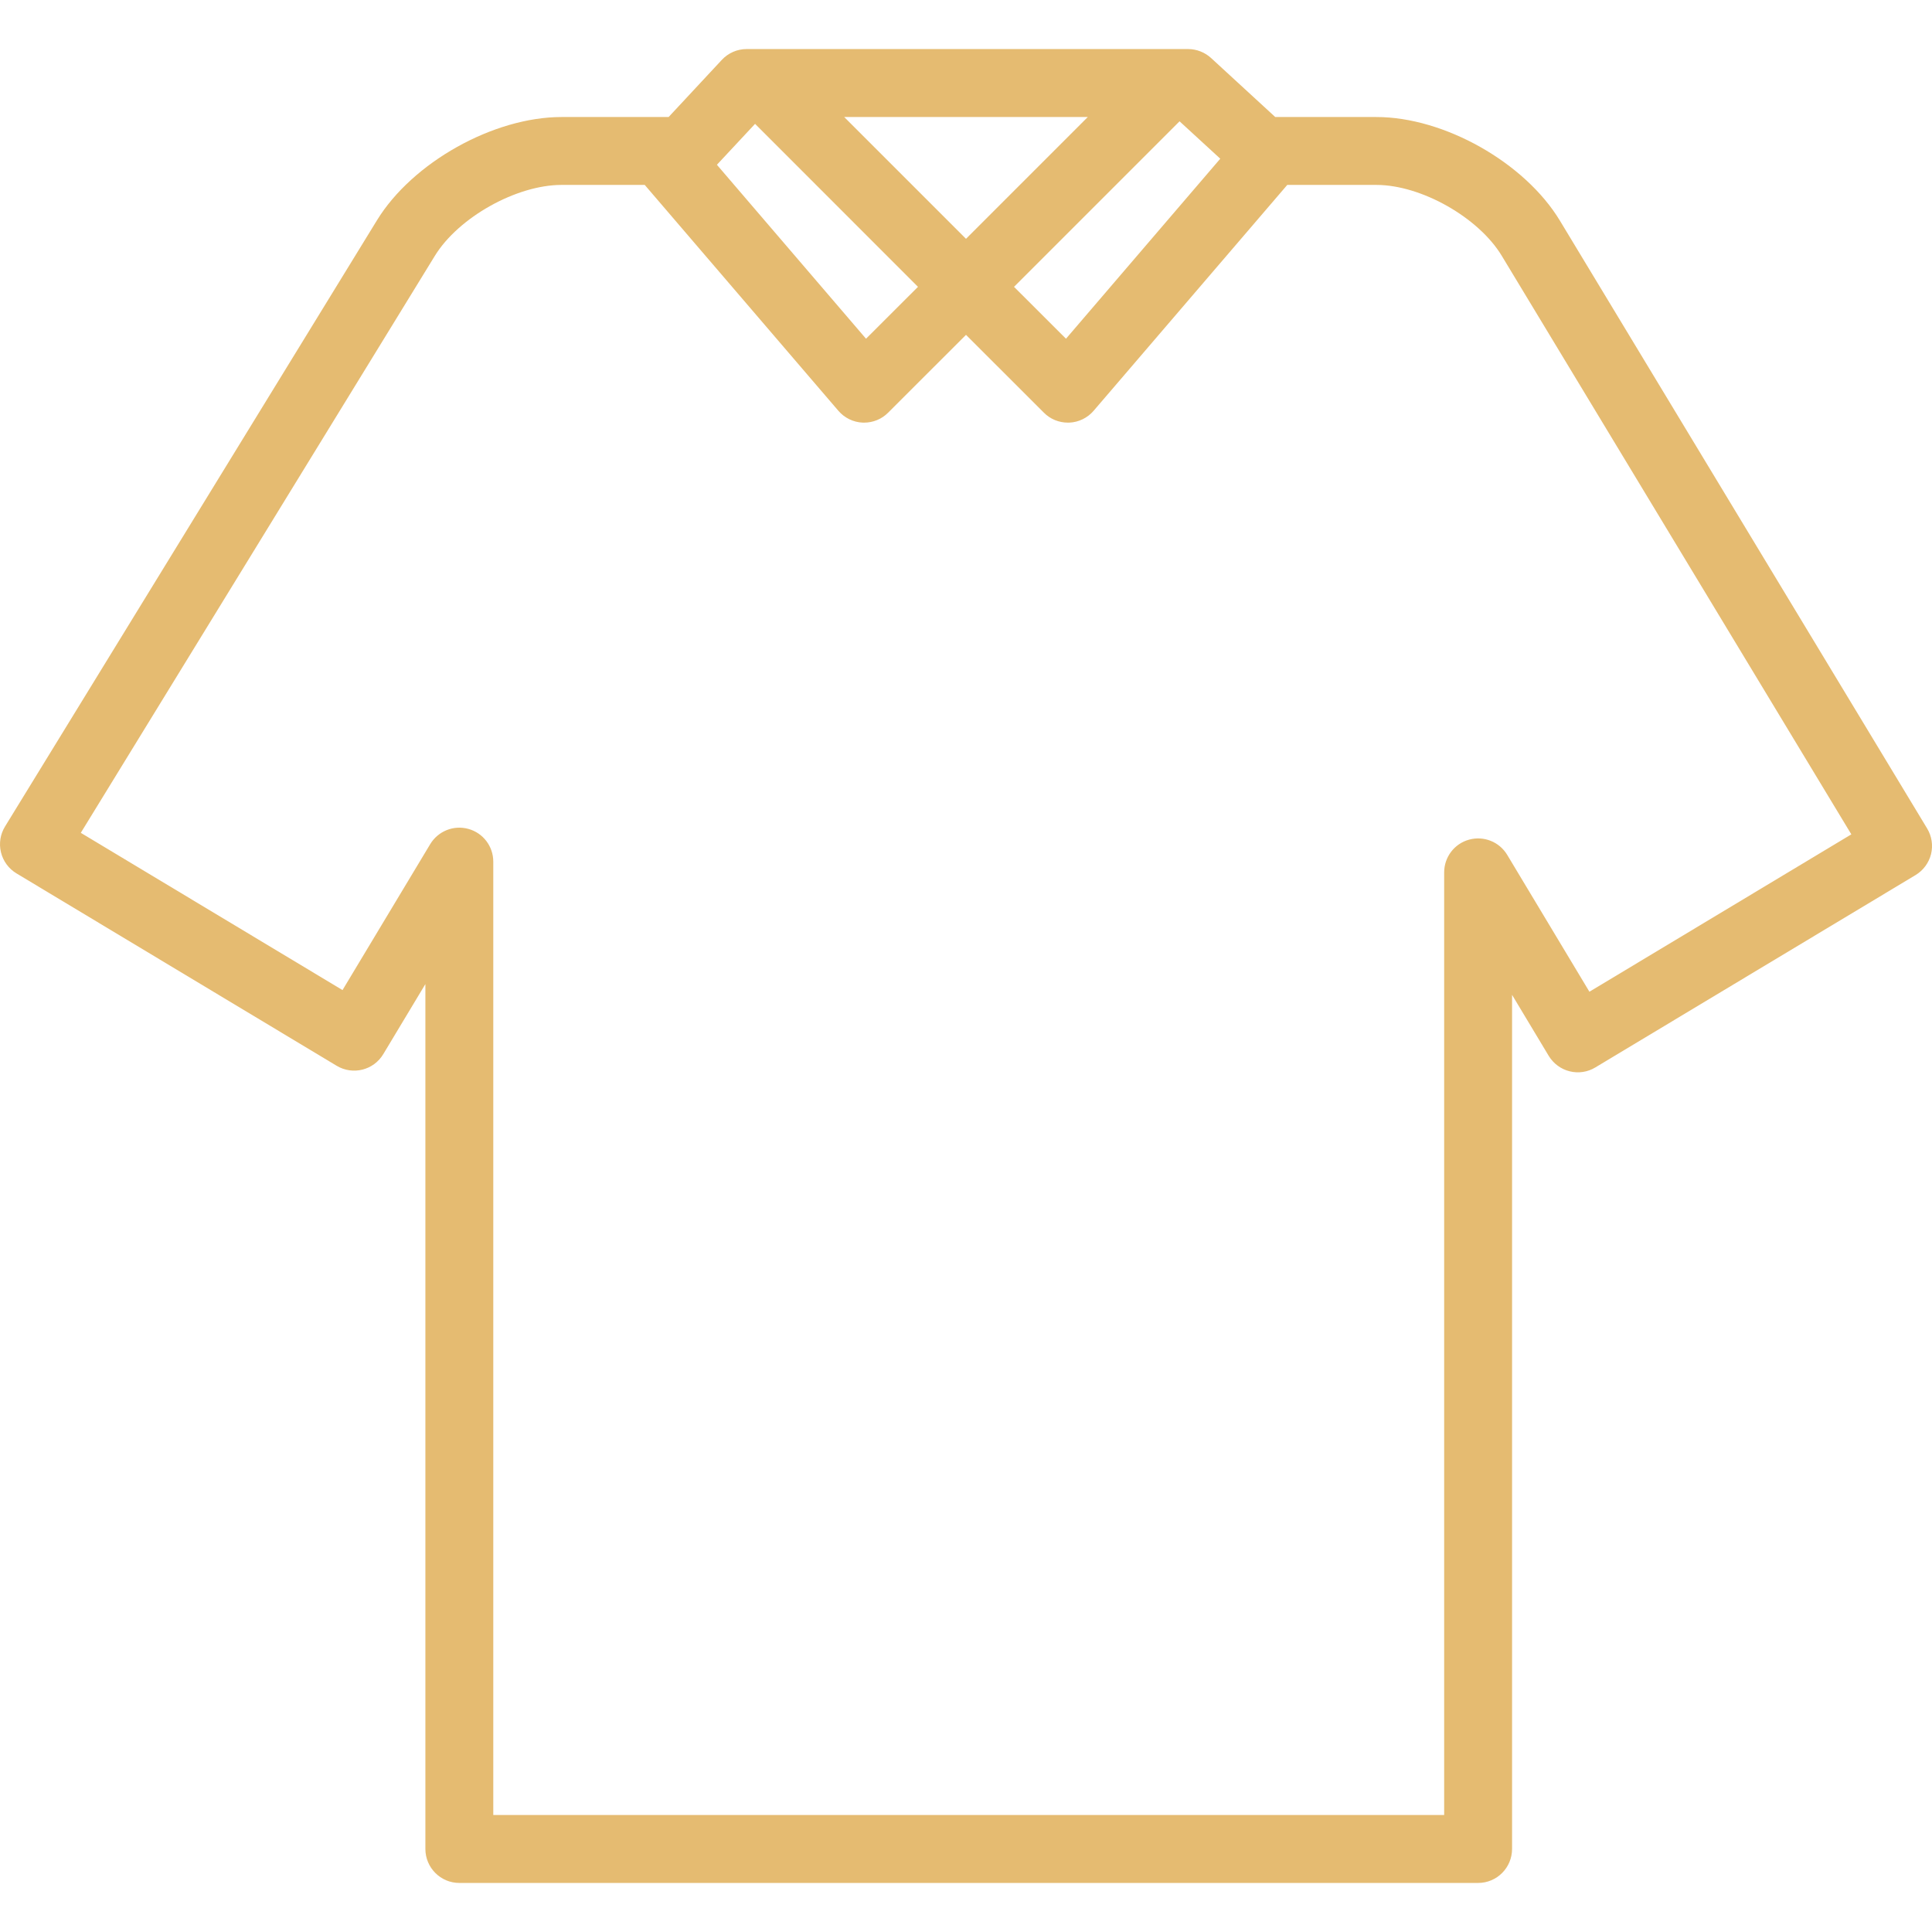 <svg width="28" height="28" viewBox="0 0 28 28" fill="#E5BB71" xmlns="http://www.w3.org/2000/svg">
    <path d="M27.929 12.006L22.608 3.199C22.099 2.356 20.93 1.696 19.948 1.696H18.482L17.552 0.841C17.461 0.758 17.342 0.711 17.219 0.711H10.821C10.684 0.711 10.554 0.768 10.461 0.868L9.69 1.696H8.138C7.153 1.696 5.978 2.353 5.463 3.193L0.073 11.978C0.004 12.09 -0.017 12.225 0.014 12.352C0.045 12.48 0.126 12.59 0.239 12.658L4.879 15.446C5.113 15.586 5.415 15.511 5.555 15.277L6.165 14.262V26.796C6.165 27.068 6.385 27.289 6.657 27.289H21.422C21.694 27.289 21.914 27.068 21.914 26.796V14.418L22.445 15.302C22.513 15.414 22.622 15.495 22.748 15.526C22.875 15.558 23.009 15.538 23.121 15.47L27.762 12.682C27.873 12.615 27.954 12.506 27.986 12.379C28.017 12.252 27.997 12.118 27.929 12.006ZM17.685 2.3L15.449 4.909L14.696 4.157L17.095 1.758L17.685 2.3ZM15.765 1.696L14 3.461L12.235 1.696H15.765ZM10.943 1.795L13.304 4.157L12.551 4.909L10.39 2.388L10.943 1.795ZM23.035 14.373L21.844 12.39C21.73 12.2 21.504 12.11 21.29 12.169C21.077 12.228 20.93 12.422 20.93 12.643V26.304H7.149V12.488C7.149 12.266 7.002 12.072 6.788 12.013C6.575 11.954 6.349 12.045 6.235 12.234L4.964 14.349L1.171 12.07L6.302 3.708C6.644 3.151 7.484 2.68 8.138 2.68H9.344L12.15 5.953C12.239 6.057 12.368 6.12 12.505 6.125C12.511 6.125 12.517 6.125 12.524 6.125C12.654 6.125 12.779 6.074 12.871 5.981L14 4.853L15.129 5.981C15.221 6.074 15.346 6.125 15.476 6.125C15.483 6.125 15.489 6.125 15.495 6.125C15.632 6.12 15.761 6.057 15.85 5.953L18.656 2.68H19.948C20.596 2.68 21.429 3.151 21.765 3.708L26.831 12.092L23.035 14.373Z" fill="#E5BB71"/>
</svg>
